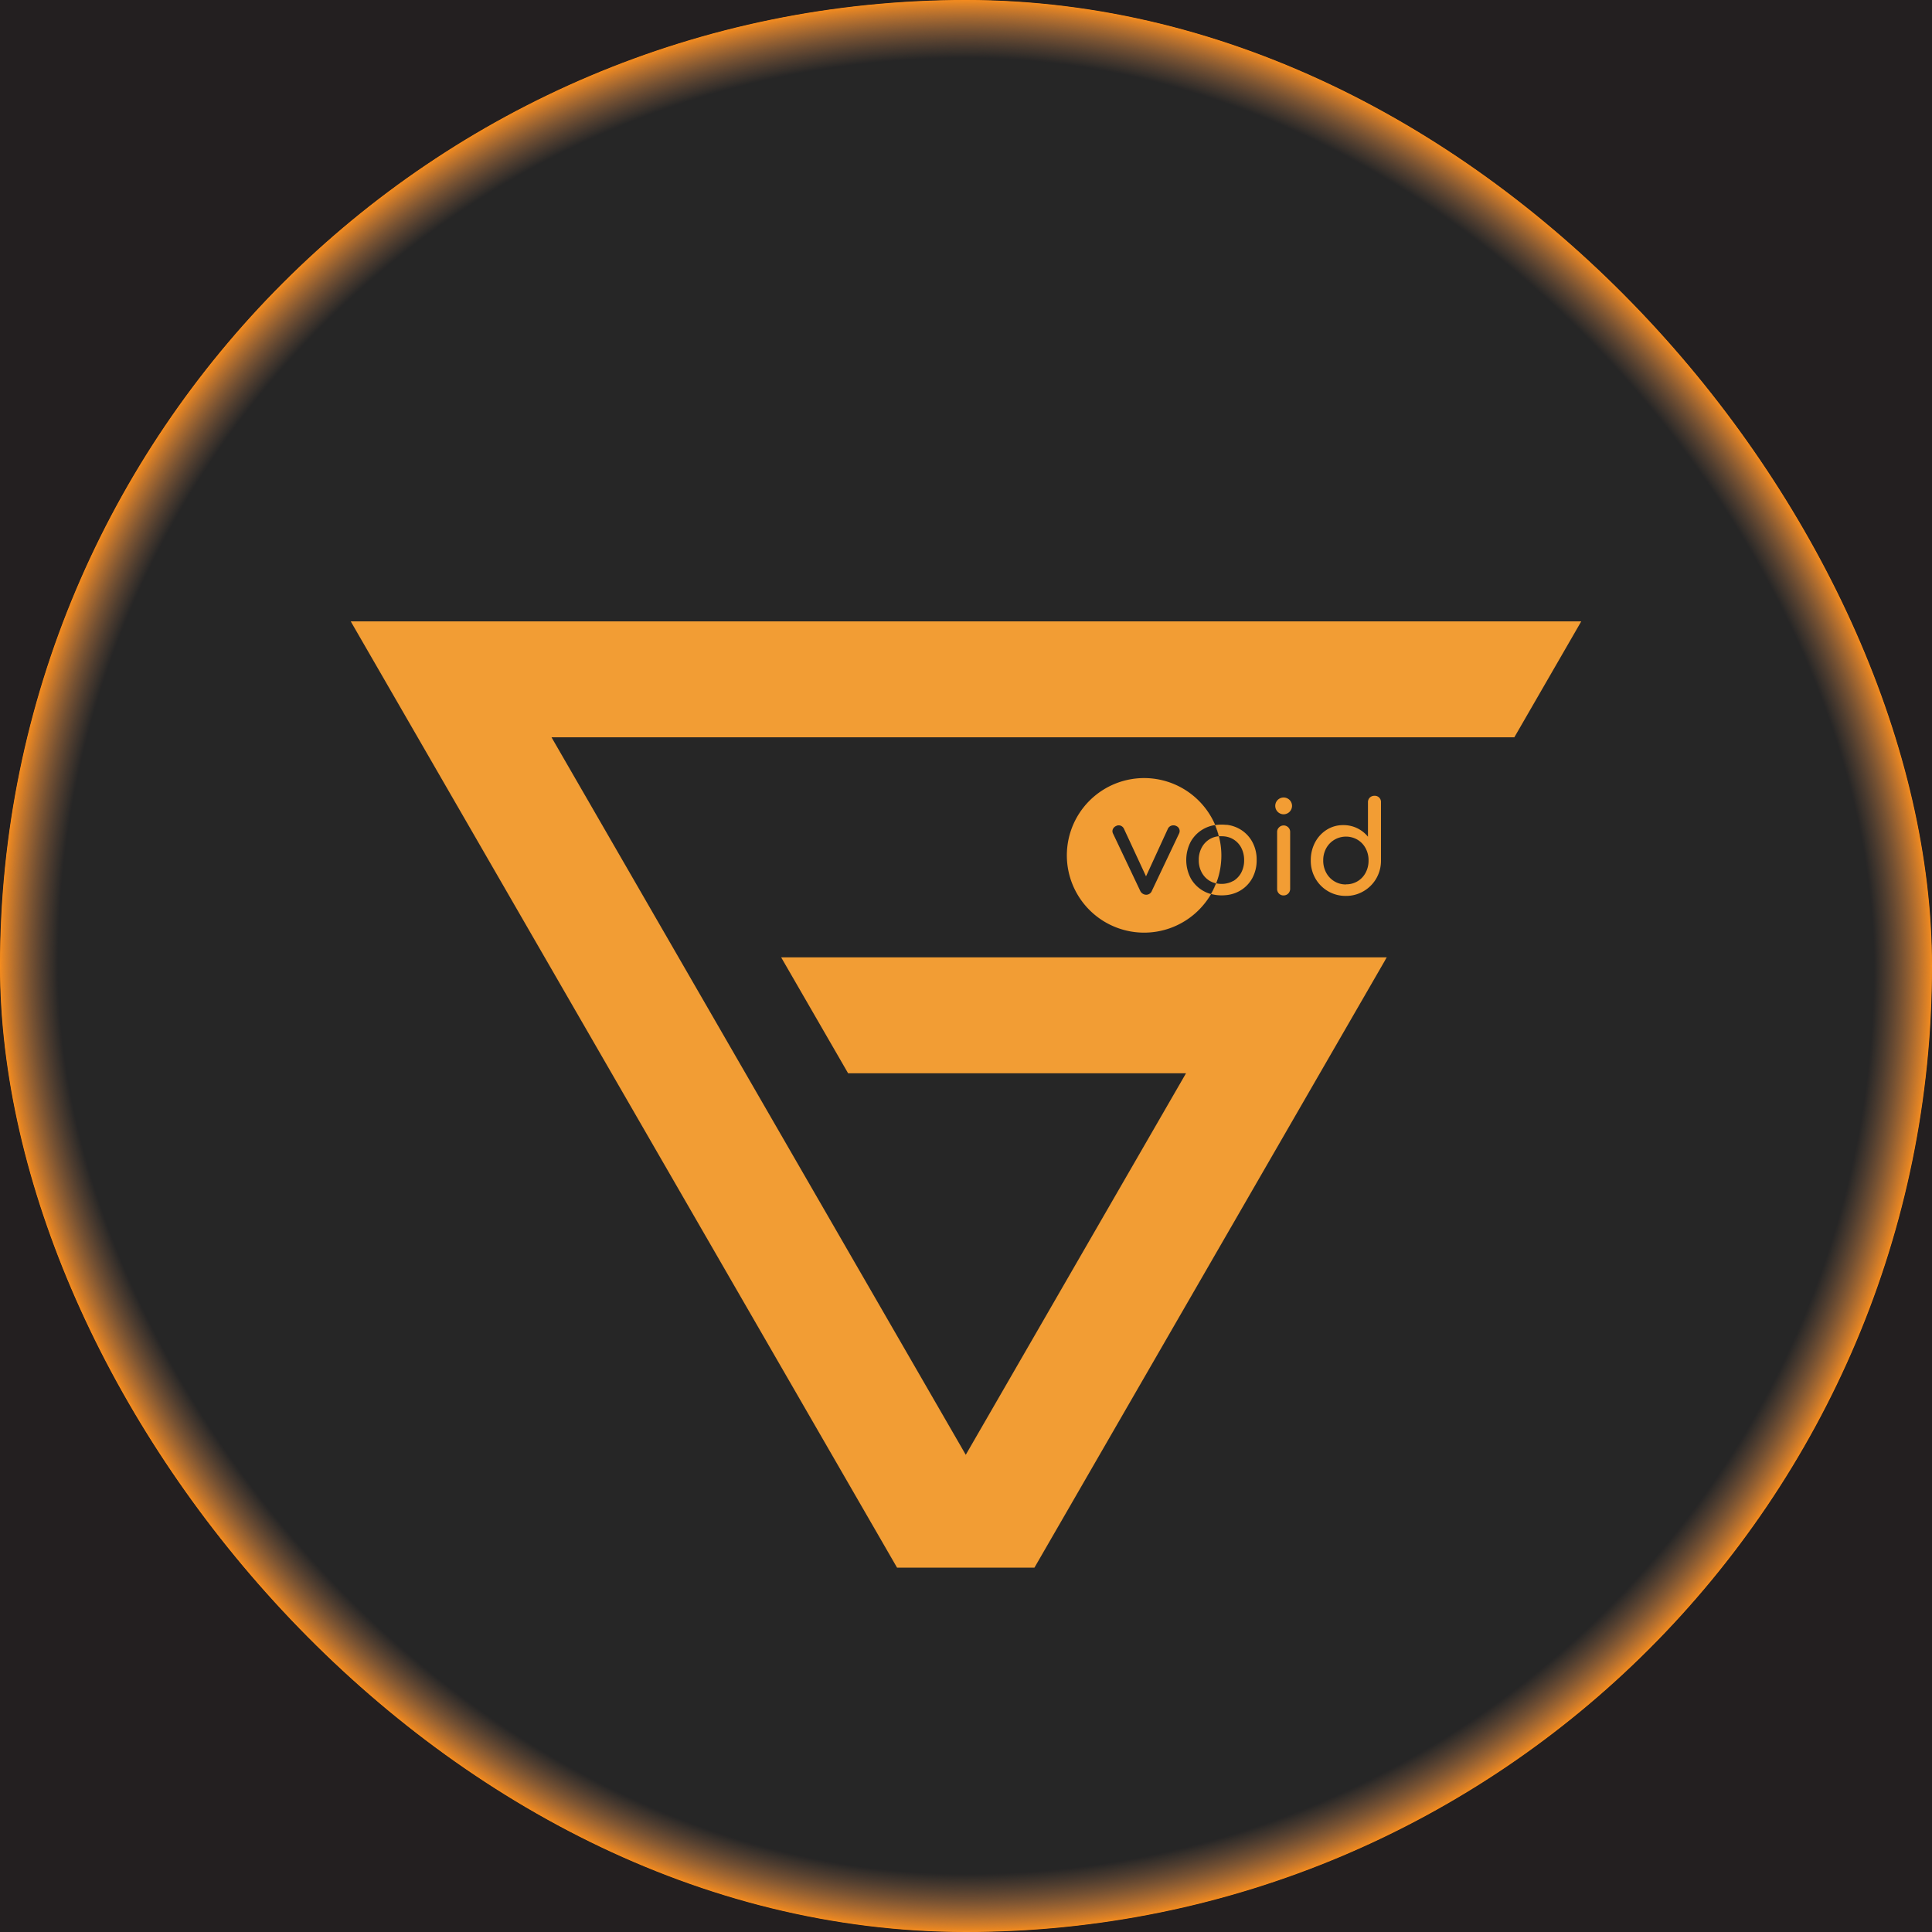 <svg id="Layer_1" data-name="Layer 1" xmlns="http://www.w3.org/2000/svg" viewBox="0 0 500 500"><rect x="0" y="0" width="500" height="500" fill="#808080" stroke="none"/><defs><style>.cls-1{fill:#fff;}.cls-2{fill:#231f20;}.cls-3{fill:#f78d1e;}.cls-4{fill:#f48b1f;}.cls-5{fill:#f18a20;}.cls-6{fill:#ef8920;}.cls-7{fill:#ed8821;}.cls-8{fill:#eb8821;}.cls-9{fill:#e98722;}.cls-10{fill:#e78622;}.cls-11{fill:#e68523;}.cls-12{fill:#e48523;}.cls-13{fill:#e28424;}.cls-14{fill:#e18324;}.cls-15{fill:#e08325;}.cls-16{fill:#de8225;}.cls-17{fill:#dd8125;}.cls-18{fill:#db8126;}.cls-19{fill:#da8026;}.cls-20{fill:#d87f26;}.cls-21{fill:#d77f27;}.cls-22{fill:#d67e27;}.cls-23{fill:#d47e28;}.cls-24{fill:#d37d28;}.cls-25{fill:#d27c28;}.cls-26{fill:#d07c29;}.cls-27{fill:#cf7b29;}.cls-28{fill:#cd7a29;}.cls-29{fill:#cc7a2a;}.cls-30{fill:#ca792a;}.cls-31{fill:#c9782a;}.cls-32{fill:#c8782b;}.cls-33{fill:#c6772b;}.cls-34{fill:#c5772b;}.cls-35{fill:#c4762b;}.cls-36{fill:#c2752c;}.cls-37{fill:#c1752c;}.cls-38{fill:#c0742c;}.cls-39{fill:#be742c;}.cls-40{fill:#bd732d;}.cls-41{fill:#bc722d;}.cls-42{fill:#ba722d;}.cls-43{fill:#b9712d;}.cls-44{fill:#b8712e;}.cls-45{fill:#b6702e;}.cls-46{fill:#b56f2e;}.cls-47{fill:#b46f2e;}.cls-48{fill:#b26e2e;}.cls-49{fill:#b16e2f;}.cls-50{fill:#b06d2f;}.cls-51{fill:#af6c2f;}.cls-52{fill:#ad6c2f;}.cls-53{fill:#ac6b2f;}.cls-54{fill:#ab6b2f;}.cls-55{fill:#aa6a2f;}.cls-56{fill:#a86930;}.cls-57{fill:#a76930;}.cls-58{fill:#a66830;}.cls-59{fill:#a46830;}.cls-60{fill:#a36730;}.cls-61{fill:#a26630;}.cls-62{fill:#a16630;}.cls-63{fill:#9f6530;}.cls-64{fill:#9e6531;}.cls-65{fill:#9d6431;}.cls-66{fill:#9c6431;}.cls-67{fill:#9b6331;}.cls-68{fill:#996231;}.cls-69{fill:#986231;}.cls-70{fill:#976131;}.cls-71{fill:#966131;}.cls-72{fill:#946031;}.cls-73{fill:#935f31;}.cls-74{fill:#925f31;}.cls-75{fill:#915e31;}.cls-76{fill:#905e31;}.cls-77{fill:#8e5d32;}.cls-78{fill:#8d5d32;}.cls-79{fill:#8c5c32;}.cls-80{fill:#8b5b32;}.cls-81{fill:#8a5b32;}.cls-82{fill:#895a32;}.cls-83{fill:#875a32;}.cls-84{fill:#865932;}.cls-85{fill:#855932;}.cls-86{fill:#845832;}.cls-87{fill:#835732;}.cls-88{fill:#825732;}.cls-89{fill:#805632;}.cls-90{fill:#7f5632;}.cls-91{fill:#7e5532;}.cls-92{fill:#7d5532;}.cls-93{fill:#7c5432;}.cls-94{fill:#7b5432;}.cls-95{fill:#7a5332;}.cls-96{fill:#795232;}.cls-97{fill:#775232;}.cls-98{fill:#765132;}.cls-99{fill:#755132;}.cls-100{fill:#745032;}.cls-101{fill:#735032;}.cls-102{fill:#724f32;}.cls-103{fill:#714f32;}.cls-104{fill:#704e32;}.cls-105{fill:#6f4e32;}.cls-106{fill:#6e4d32;}.cls-107{fill:#6d4d32;}.cls-108{fill:#6c4c32;}.cls-109{fill:#6b4b32;}.cls-110{fill:#6a4b31;}.cls-111{fill:#694a31;}.cls-112{fill:#684a31;}.cls-113{fill:#674931;}.cls-114{fill:#664931;}.cls-115{fill:#654831;}.cls-116{fill:#644831;}.cls-117{fill:#634731;}.cls-118{fill:#624731;}.cls-119{fill:#614631;}.cls-120{fill:#604631;}.cls-121{fill:#5f4531;}.cls-122{fill:#5e4531;}.cls-123{fill:#5d4431;}.cls-124{fill:#5c4430;}.cls-125{fill:#5b4330;}.cls-126{fill:#5a4330;}.cls-127{fill:#594230;}.cls-128{fill:#584230;}.cls-129{fill:#574130;}.cls-130{fill:#564130;}.cls-131{fill:#554030;}.cls-132{fill:#544030;}.cls-133{fill:#533f2f;}.cls-134{fill:#523f2f;}.cls-135{fill:#513e2f;}.cls-136{fill:#503e2f;}.cls-137{fill:#4f3d2f;}.cls-138{fill:#4e3d2f;}.cls-139{fill:#4e3c2f;}.cls-140{fill:#4d3c2f;}.cls-141{fill:#4c3b2f;}.cls-142{fill:#4b3b2e;}.cls-143{fill:#4a3a2e;}.cls-144{fill:#493a2e;}.cls-145{fill:#48392e;}.cls-146{fill:#47392e;}.cls-147{fill:#46382e;}.cls-148{fill:#45372d;}.cls-149{fill:#44372d;}.cls-150{fill:#43362d;}.cls-151{fill:#42362d;}.cls-152{fill:#41352d;}.cls-153{fill:#40352d;}.cls-154{fill:#3f342c;}.cls-155{fill:#3e342c;}.cls-156{fill:#3d332c;}.cls-157{fill:#3c332c;}.cls-158{fill:#3b322c;}.cls-159{fill:#3a322b;}.cls-160{fill:#39312b;}.cls-161{fill:#38312b;}.cls-162{fill:#38302b;}.cls-163{fill:#37302a;}.cls-164{fill:#362f2a;}.cls-165{fill:#352f2a;}.cls-166{fill:#342e2a;}.cls-167{fill:#332e2a;}.cls-168{fill:#322d29;}.cls-169{fill:#312d29;}.cls-170{fill:#312c29;}.cls-171{fill:#302c29;}.cls-172{fill:#2f2b28;}.cls-173{fill:#2e2b28;}.cls-174{fill:#2d2a28;}.cls-175{fill:#2c2928;}.cls-176{fill:#2b2927;}.cls-177{fill:#2a2827;}.cls-178{fill:#292727;}.cls-179{fill:#282726;}.cls-180{fill:#272626;}.cls-181{fill:#262626;}.cls-182{fill:#f29d34;}.cls-183{fill:#f29d33;}</style></defs><polygon class="cls-1" points="208.11 392.99 208.11 393 208.1 393 208.11 392.99"/><rect class="cls-2" width="500" height="500"/><rect class="cls-3" width="500" height="500" rx="250"/><rect class="cls-4" x="0.08" y="0.08" width="499.83" height="499.83" rx="249.92"/><rect class="cls-5" x="0.17" y="0.17" width="499.67" height="499.67" rx="249.83"/><rect class="cls-6" x="0.25" y="0.25" width="499.5" height="499.5" rx="249.75"/><rect class="cls-7" x="0.33" y="0.33" width="499.34" height="499.34" rx="249.67"/><rect class="cls-8" x="0.41" y="0.41" width="499.17" height="499.17" rx="249.59"/><rect class="cls-9" x="0.5" y="0.5" width="499.01" height="499.01" rx="249.5"/><rect class="cls-10" x="0.58" y="0.58" width="498.84" height="498.84" rx="249.42"/><rect class="cls-11" x="0.66" y="0.66" width="498.67" height="498.67" rx="249.34"/><rect class="cls-12" x="0.75" y="0.75" width="498.51" height="498.51" rx="249.25"/><rect class="cls-13" x="0.83" y="0.83" width="498.34" height="498.34" rx="249.17"/><rect class="cls-14" x="0.91" y="0.91" width="498.18" height="498.18" rx="249.09"/><rect class="cls-15" x="0.99" y="0.99" width="498.01" height="498.01" rx="249.01"/><rect class="cls-16" x="1.08" y="1.08" width="497.85" height="497.85" rx="248.92"/><rect class="cls-17" x="1.16" y="1.16" width="497.68" height="497.68" rx="248.84"/><rect class="cls-18" x="1.24" y="1.24" width="497.51" height="497.51" rx="248.76"/><rect class="cls-19" x="1.33" y="1.33" width="497.35" height="497.35" rx="248.67"/><rect class="cls-20" x="1.41" y="1.41" width="497.18" height="497.18" rx="248.59"/><rect class="cls-21" x="1.49" y="1.49" width="497.02" height="497.02" rx="248.51"/><rect class="cls-22" x="1.57" y="1.57" width="496.85" height="496.85" rx="248.43"/><rect class="cls-23" x="1.66" y="1.66" width="496.69" height="496.69" rx="248.34"/><rect class="cls-24" x="1.74" y="1.74" width="496.52" height="496.52" rx="248.26"/><rect class="cls-25" x="1.82" y="1.82" width="496.35" height="496.35" rx="248.18"/><rect class="cls-26" x="1.91" y="1.91" width="496.19" height="496.19" rx="248.09"/><rect class="cls-27" x="1.99" y="1.99" width="496.02" height="496.02" rx="248.01"/><rect class="cls-28" x="2.07" y="2.07" width="495.86" height="495.86" rx="247.93"/><rect class="cls-29" x="2.15" y="2.15" width="495.69" height="495.69" rx="247.85"/><rect class="cls-30" x="2.24" y="2.24" width="495.52" height="495.52" rx="247.76"/><rect class="cls-31" x="2.32" y="2.32" width="495.36" height="495.36" rx="247.68"/><rect class="cls-32" x="2.4" y="2.4" width="495.19" height="495.19" rx="247.6"/><rect class="cls-33" x="2.49" y="2.49" width="495.03" height="495.03" rx="247.51"/><rect class="cls-34" x="2.57" y="2.57" width="494.86" height="494.86" rx="247.43"/><rect class="cls-35" x="2.65" y="2.65" width="494.7" height="494.7" rx="247.35"/><rect class="cls-36" x="2.73" y="2.73" width="494.53" height="494.53" rx="247.26"/><rect class="cls-37" x="2.82" y="2.82" width="494.36" height="494.36" rx="247.18"/><rect class="cls-38" x="2.9" y="2.9" width="494.2" height="494.2" rx="247.1"/><rect class="cls-39" x="2.98" y="2.98" width="494.03" height="494.03" rx="247.02"/><rect class="cls-40" x="3.07" y="3.07" width="493.87" height="493.87" rx="246.93"/><rect class="cls-41" x="3.15" y="3.15" width="493.7" height="493.7" rx="246.85"/><rect class="cls-42" x="3.23" y="3.23" width="493.54" height="493.54" rx="246.77"/><rect class="cls-43" x="3.31" y="3.31" width="493.37" height="493.37" rx="246.68"/><rect class="cls-44" x="3.4" y="3.4" width="493.2" height="493.2" rx="246.6"/><rect class="cls-45" x="3.48" y="3.48" width="493.04" height="493.04" rx="246.52"/><rect class="cls-46" x="3.56" y="3.56" width="492.87" height="492.87" rx="246.44"/><rect class="cls-47" x="3.65" y="3.65" width="492.71" height="492.71" rx="246.35"/><rect class="cls-48" x="3.73" y="3.73" width="492.54" height="492.54" rx="246.27"/><rect class="cls-49" x="3.81" y="3.81" width="492.38" height="492.38" rx="246.19"/><rect class="cls-50" x="3.9" y="3.9" width="492.21" height="492.21" rx="246.1"/><rect class="cls-51" x="3.98" y="3.98" width="492.04" height="492.04" rx="246.02"/><rect class="cls-52" x="4.06" y="4.06" width="491.88" height="491.88" rx="245.94"/><rect class="cls-53" x="4.14" y="4.14" width="491.71" height="491.71" rx="245.86"/><rect class="cls-54" x="4.23" y="4.23" width="491.55" height="491.55" rx="245.77"/><rect class="cls-55" x="4.31" y="4.31" width="491.38" height="491.38" rx="245.69"/><rect class="cls-56" x="4.39" y="4.39" width="491.22" height="491.22" rx="245.61"/><rect class="cls-57" x="4.48" y="4.48" width="491.05" height="491.05" rx="245.52"/><rect class="cls-58" x="4.56" y="4.56" width="490.88" height="490.88" rx="245.44"/><rect class="cls-59" x="4.64" y="4.64" width="490.72" height="490.72" rx="245.36"/><rect class="cls-60" x="4.72" y="4.72" width="490.55" height="490.55" rx="245.28"/><rect class="cls-61" x="4.81" y="4.81" width="490.39" height="490.39" rx="245.19"/><rect class="cls-62" x="4.89" y="4.89" width="490.22" height="490.22" rx="245.11"/><rect class="cls-63" x="4.97" y="4.97" width="490.06" height="490.06" rx="245.03"/><rect class="cls-64" x="5.06" y="5.06" width="489.89" height="489.89" rx="244.94"/><rect class="cls-65" x="5.14" y="5.14" width="489.72" height="489.72" rx="244.86"/><rect class="cls-66" x="5.22" y="5.22" width="489.56" height="489.56" rx="244.78"/><rect class="cls-67" x="5.3" y="5.3" width="489.39" height="489.39" rx="244.7"/><rect class="cls-68" x="5.39" y="5.39" width="489.23" height="489.23" rx="244.61"/><rect class="cls-69" x="5.47" y="5.47" width="489.06" height="489.06" rx="244.53"/><rect class="cls-70" x="5.55" y="5.55" width="488.9" height="488.9" rx="244.45"/><rect class="cls-71" x="5.64" y="5.64" width="488.73" height="488.73" rx="244.36"/><rect class="cls-72" x="5.72" y="5.72" width="488.56" height="488.56" rx="244.28"/><rect class="cls-73" x="5.8" y="5.8" width="488.4" height="488.4" rx="244.2"/><rect class="cls-74" x="5.88" y="5.88" width="488.23" height="488.23" rx="244.12"/><rect class="cls-75" x="5.97" y="5.97" width="488.07" height="488.07" rx="244.03"/><rect class="cls-76" x="6.05" y="6.05" width="487.9" height="487.9" rx="243.95"/><rect class="cls-77" x="6.13" y="6.13" width="487.73" height="487.73" rx="243.87"/><rect class="cls-78" x="6.22" y="6.22" width="487.57" height="487.57" rx="243.78"/><rect class="cls-79" x="6.3" y="6.3" width="487.4" height="487.4" rx="243.7"/><rect class="cls-80" x="6.38" y="6.38" width="487.24" height="487.24" rx="243.62"/><rect class="cls-81" x="6.46" y="6.46" width="487.07" height="487.07" rx="243.54"/><rect class="cls-82" x="6.55" y="6.55" width="486.91" height="486.91" rx="243.45"/><rect class="cls-83" x="6.63" y="6.63" width="486.74" height="486.74" rx="243.37"/><rect class="cls-84" x="6.71" y="6.71" width="486.57" height="486.57" rx="243.29"/><rect class="cls-85" x="6.8" y="6.8" width="486.41" height="486.41" rx="243.2"/><rect class="cls-86" x="6.88" y="6.88" width="486.24" height="486.24" rx="243.12"/><rect class="cls-87" x="6.96" y="6.96" width="486.08" height="486.08" rx="243.04"/><rect class="cls-88" x="7.04" y="7.04" width="485.91" height="485.91" rx="242.96"/><rect class="cls-89" x="7.13" y="7.13" width="485.75" height="485.75" rx="242.87"/><rect class="cls-90" x="7.21" y="7.21" width="485.58" height="485.58" rx="242.79"/><rect class="cls-91" x="7.29" y="7.29" width="485.41" height="485.41" rx="242.71"/><rect class="cls-92" x="7.38" y="7.38" width="485.25" height="485.25" rx="242.62"/><rect class="cls-93" x="7.46" y="7.46" width="485.08" height="485.08" rx="242.54"/><rect class="cls-94" x="7.54" y="7.54" width="484.92" height="484.92" rx="242.46"/><rect class="cls-95" x="7.62" y="7.62" width="484.75" height="484.75" rx="242.38"/><rect class="cls-96" x="7.71" y="7.71" width="484.59" height="484.59" rx="242.29"/><rect class="cls-97" x="7.79" y="7.79" width="484.42" height="484.42" rx="242.21"/><rect class="cls-98" x="7.87" y="7.87" width="484.25" height="484.25" rx="242.13"/><rect class="cls-99" x="7.96" y="7.96" width="484.09" height="484.09" rx="242.04"/><rect class="cls-100" x="8.04" y="8.04" width="483.92" height="483.92" rx="241.96"/><rect class="cls-101" x="8.12" y="8.12" width="483.76" height="483.76" rx="241.88"/><rect class="cls-102" x="8.2" y="8.2" width="483.59" height="483.59" rx="241.8"/><rect class="cls-103" x="8.29" y="8.29" width="483.43" height="483.43" rx="241.71"/><rect class="cls-104" x="8.37" y="8.37" width="483.26" height="483.26" rx="241.63"/><rect class="cls-105" x="8.45" y="8.45" width="483.09" height="483.09" rx="241.55"/><rect class="cls-106" x="8.54" y="8.54" width="482.93" height="482.93" rx="241.46"/><rect class="cls-107" x="8.62" y="8.62" width="482.76" height="482.76" rx="241.38"/><rect class="cls-108" x="8.7" y="8.7" width="482.6" height="482.6" rx="241.3"/><rect class="cls-109" x="8.78" y="8.78" width="482.43" height="482.43" rx="241.22"/><rect class="cls-110" x="8.87" y="8.87" width="482.27" height="482.27" rx="241.13"/><rect class="cls-111" x="8.95" y="8.95" width="482.1" height="482.1" rx="241.05"/><rect class="cls-112" x="9.03" y="9.03" width="481.93" height="481.93" rx="240.97"/><rect class="cls-113" x="9.12" y="9.12" width="481.77" height="481.77" rx="240.88"/><rect class="cls-114" x="9.2" y="9.2" width="481.6" height="481.6" rx="240.8"/><rect class="cls-115" x="9.28" y="9.28" width="481.44" height="481.44" rx="240.72"/><rect class="cls-116" x="9.36" y="9.36" width="481.27" height="481.27" rx="240.64"/><rect class="cls-117" x="9.45" y="9.45" width="481.1" height="481.1" rx="240.55"/><rect class="cls-118" x="9.53" y="9.53" width="480.94" height="480.94" rx="240.47"/><rect class="cls-119" x="9.61" y="9.61" width="480.77" height="480.77" rx="240.39"/><rect class="cls-120" x="9.7" y="9.7" width="480.61" height="480.61" rx="240.3"/><rect class="cls-121" x="9.78" y="9.78" width="480.44" height="480.44" rx="240.22"/><rect class="cls-122" x="9.86" y="9.86" width="480.28" height="480.28" rx="240.14"/><rect class="cls-123" x="9.94" y="9.94" width="480.11" height="480.11" rx="240.06"/><rect class="cls-124" x="10.03" y="10.03" width="479.94" height="479.94" rx="239.97"/><rect class="cls-125" x="10.11" y="10.11" width="479.78" height="479.78" rx="239.89"/><rect class="cls-126" x="10.19" y="10.19" width="479.61" height="479.61" rx="239.81"/><rect class="cls-127" x="10.28" y="10.28" width="479.45" height="479.45" rx="239.72"/><rect class="cls-128" x="10.36" y="10.36" width="479.28" height="479.28" rx="239.64"/><rect class="cls-129" x="10.44" y="10.44" width="479.12" height="479.12" rx="239.56"/><rect class="cls-130" x="10.52" y="10.52" width="478.95" height="478.95" rx="239.47"/><rect class="cls-131" x="10.61" y="10.61" width="478.78" height="478.78" rx="239.39"/><rect class="cls-132" x="10.69" y="10.69" width="478.62" height="478.62" rx="239.31"/><rect class="cls-133" x="10.77" y="10.77" width="478.45" height="478.45" rx="239.23"/><rect class="cls-134" x="10.86" y="10.86" width="478.29" height="478.29" rx="239.14"/><rect class="cls-135" x="10.94" y="10.94" width="478.12" height="478.12" rx="239.06"/><rect class="cls-136" x="11.02" y="11.02" width="477.96" height="477.96" rx="238.98"/><rect class="cls-137" x="11.1" y="11.1" width="477.79" height="477.79" rx="238.89"/><rect class="cls-138" x="11.19" y="11.19" width="477.62" height="477.62" rx="238.81"/><rect class="cls-139" x="11.27" y="11.27" width="477.46" height="477.46" rx="238.73"/><rect class="cls-140" x="11.35" y="11.35" width="477.29" height="477.29" rx="238.65"/><rect class="cls-141" x="11.44" y="11.44" width="477.13" height="477.13" rx="238.56"/><rect class="cls-142" x="11.52" y="11.52" width="476.96" height="476.96" rx="238.48"/><rect class="cls-143" x="11.6" y="11.6" width="476.8" height="476.8" rx="238.4"/><rect class="cls-144" x="11.69" y="11.69" width="476.63" height="476.63" rx="238.31"/><rect class="cls-145" x="11.77" y="11.77" width="476.46" height="476.46" rx="238.23"/><rect class="cls-146" x="11.85" y="11.85" width="476.3" height="476.3" rx="238.15"/><rect class="cls-147" x="11.93" y="11.93" width="476.13" height="476.13" rx="238.07"/><rect class="cls-147" x="12.02" y="12.02" width="475.97" height="475.97" rx="237.98"/><rect class="cls-148" x="12.1" y="12.1" width="475.8" height="475.8" rx="237.9"/><rect class="cls-149" x="12.18" y="12.18" width="475.64" height="475.64" rx="237.82"/><rect class="cls-150" x="12.27" y="12.27" width="475.47" height="475.47" rx="237.73"/><rect class="cls-151" x="12.35" y="12.35" width="475.3" height="475.3" rx="237.65"/><rect class="cls-152" x="12.43" y="12.43" width="475.14" height="475.14" rx="237.57"/><rect class="cls-153" x="12.51" y="12.51" width="474.97" height="474.97" rx="237.49"/><rect class="cls-154" x="12.6" y="12.6" width="474.81" height="474.81" rx="237.4"/><rect class="cls-154" x="12.68" y="12.68" width="474.64" height="474.64" rx="237.32"/><rect class="cls-155" x="12.76" y="12.76" width="474.48" height="474.48" rx="237.24"/><rect class="cls-156" x="12.85" y="12.85" width="474.31" height="474.31" rx="237.15"/><rect class="cls-157" x="12.93" y="12.93" width="474.14" height="474.14" rx="237.07"/><rect class="cls-158" x="13.01" y="13.01" width="473.98" height="473.98" rx="236.99"/><rect class="cls-159" x="13.09" y="13.09" width="473.81" height="473.81" rx="236.91"/><rect class="cls-160" x="13.18" y="13.18" width="473.65" height="473.65" rx="236.82"/><rect class="cls-161" x="13.26" y="13.26" width="473.48" height="473.48" rx="236.74"/><rect class="cls-162" x="13.34" y="13.34" width="473.31" height="473.31" rx="236.66"/><rect class="cls-163" x="13.43" y="13.43" width="473.15" height="473.15" rx="236.57"/><rect class="cls-164" x="13.51" y="13.51" width="472.98" height="472.98" rx="236.49"/><rect class="cls-165" x="13.59" y="13.59" width="472.82" height="472.82" rx="236.41"/><rect class="cls-166" x="13.67" y="13.67" width="472.65" height="472.65" rx="236.33"/><rect class="cls-167" x="13.76" y="13.76" width="472.49" height="472.49" rx="236.24"/><rect class="cls-168" x="13.84" y="13.84" width="472.32" height="472.32" rx="236.16"/><rect class="cls-169" x="13.92" y="13.92" width="472.15" height="472.15" rx="236.08"/><rect class="cls-170" x="14.01" y="14.01" width="471.99" height="471.99" rx="235.99"/><rect class="cls-171" x="14.09" y="14.09" width="471.82" height="471.82" rx="235.91"/><rect class="cls-172" x="14.17" y="14.17" width="471.66" height="471.66" rx="235.83"/><rect class="cls-173" x="14.25" y="14.25" width="471.49" height="471.49" rx="235.75"/><rect class="cls-174" x="14.34" y="14.34" width="471.33" height="471.33" rx="235.66"/><rect class="cls-175" x="14.42" y="14.42" width="471.16" height="471.16" rx="235.58"/><rect class="cls-176" x="14.5" y="14.5" width="470.99" height="470.99" rx="235.5"/><rect class="cls-177" x="14.59" y="14.59" width="470.83" height="470.83" rx="235.41"/><rect class="cls-177" x="14.67" y="14.67" width="470.66" height="470.66" rx="235.33"/><rect class="cls-178" x="14.75" y="14.75" width="470.5" height="470.5" rx="235.25"/><rect class="cls-179" x="14.83" y="14.83" width="470.33" height="470.33" rx="235.17"/><rect class="cls-180" x="14.92" y="14.92" width="470.17" height="470.17" rx="235.08"/><rect class="cls-181" x="15" y="15" width="470" height="470" rx="235"/><polygon class="cls-182" points="249.94 376.5 306.94 277.76 219.49 277.76 203.27 249.68 202.16 247.76 358.9 247.76 358.36 248.69 267.71 405.71 232.16 405.71 90.77 160.81 409.23 160.81 391.91 190.81 142.73 190.81 249.94 376.5"/><polygon class="cls-2" points="358.9 247.76 358.9 247.86 358.36 248.69 358.9 247.76"/><path class="cls-182" d="M332.2,210.74a2.18,2.18,0,0,1-1.53-3.72,2.18,2.18,0,0,1,3.71,1.54,2.2,2.2,0,0,1-2.18,2.18Zm0,21a1.64,1.64,0,0,1-1.68-1.69V215.36a1.6,1.6,0,0,1,.48-1.22,1.68,1.68,0,0,1,2.89,1.22V230a1.7,1.7,0,0,1-.46,1.21A1.63,1.63,0,0,1,332.2,231.73Z"/><path class="cls-182" d="M348.34,231.86a8.94,8.94,0,0,1-7.9-4.49,9.13,9.13,0,0,1-1.21-4.69,9.73,9.73,0,0,1,1.11-4.67,8.55,8.55,0,0,1,3-3.26,7.86,7.86,0,0,1,4.32-1.21,8.06,8.06,0,0,1,3.6.81,8.16,8.16,0,0,1,2.77,2.19v-8.9a1.63,1.63,0,0,1,.48-1.23,1.69,1.69,0,0,1,1.2-.46,1.6,1.6,0,0,1,1.69,1.69v15a9.23,9.23,0,0,1-1.21,4.69,9,9,0,0,1-3.25,3.28A8.85,8.85,0,0,1,348.34,231.86Zm0-3a5.6,5.6,0,0,0,5.08-3,6.54,6.54,0,0,0,.76-3.17,6.42,6.42,0,0,0-.76-3.16,5.72,5.72,0,0,0-2.08-2.2,5.92,5.92,0,0,0-6,0,5.82,5.82,0,0,0-2.12,2.2,6.43,6.43,0,0,0-.77,3.16,6.55,6.55,0,0,0,.77,3.17,5.76,5.76,0,0,0,2.12,2.23A5.62,5.62,0,0,0,348.34,228.89Z"/><path class="cls-182" d="M316.09,221.39a20.17,20.17,0,0,1-.71,5.3c-.18.64-.39,1.28-.63,1.89v0a17.12,17.12,0,0,1-.74,1.7c-.18.36-.37.72-.57,1.07l-.2.35a20.56,20.56,0,0,1-3,3.81,20,20,0,1,1,3.62-23.34c.22.42.42.84.6,1.28l0,.06a18.59,18.59,0,0,1,.8,2.24c.06.22.12.43.17.65s.07.25.1.37A19.44,19.44,0,0,1,316.09,221.39Z"/><path class="cls-181" d="M296.64,231.56a1.74,1.74,0,0,1-1.59-1.09l-7-14.75a1.31,1.31,0,0,1-.05-1.11,1.57,1.57,0,0,1,.84-.84,1.42,1.42,0,0,1,1.14-.1,1.58,1.58,0,0,1,.87.76l6.54,14.09h-1.59l6.47-14.09a1.56,1.56,0,0,1,.91-.76,1.68,1.68,0,0,1,1.24.1,1.42,1.42,0,0,1,.72,1.95l-7,14.75A1.59,1.59,0,0,1,296.64,231.56Z"/><path class="cls-181" d="M311,225.78a6.5,6.5,0,0,1-.76-3.2,6.63,6.63,0,0,1,.76-3.22,5.6,5.6,0,0,1,2.07-2.19,5.47,5.47,0,0,1,2.35-.75c-.05-.22-.11-.43-.17-.65a18.59,18.59,0,0,0-.8-2.24,8.68,8.68,0,0,0-3.06,1.05,8.54,8.54,0,0,0-3.22,3.23,10.25,10.25,0,0,0,0,9.51,8.54,8.54,0,0,0,3.22,3.23,8.08,8.08,0,0,0,2,.82c.2-.35.39-.71.57-1.07a17.12,17.12,0,0,0,.74-1.7,5.19,5.19,0,0,1-1.64-.64A5.57,5.57,0,0,1,311,225.78Z"/><path class="cls-183" d="M325.22,222.58a9.56,9.56,0,0,1-1.16,4.74,8.42,8.42,0,0,1-3.2,3.23,8.8,8.8,0,0,1-3.12,1.06,11.82,11.82,0,0,1-1.6.11h-.05a10.3,10.3,0,0,1-2.66-.35c.2-.35.39-.71.57-1.07a17.12,17.12,0,0,0,.74-1.7,6.33,6.33,0,0,0,1.4.15,5.86,5.86,0,0,0,1.47-.17,5.31,5.31,0,0,0,1.51-.58l.06,0a5.55,5.55,0,0,0,2.06-2.18,6.72,6.72,0,0,0,.74-3.2,6.86,6.86,0,0,0-.74-3.22,5.57,5.57,0,0,0-2.06-2.19l-.16-.09a4.85,4.85,0,0,0-.61-.29,6,6,0,0,0-2.27-.41,5.12,5.12,0,0,0-.69,0c-.05-.22-.11-.43-.17-.65a18.59,18.59,0,0,0-.8-2.24,11.5,11.5,0,0,1,2.83-.06l.28,0a8.86,8.86,0,0,1,3.24,1.08,8.51,8.51,0,0,1,3.21,3.23A9.53,9.53,0,0,1,325.22,222.58Z"/></svg>